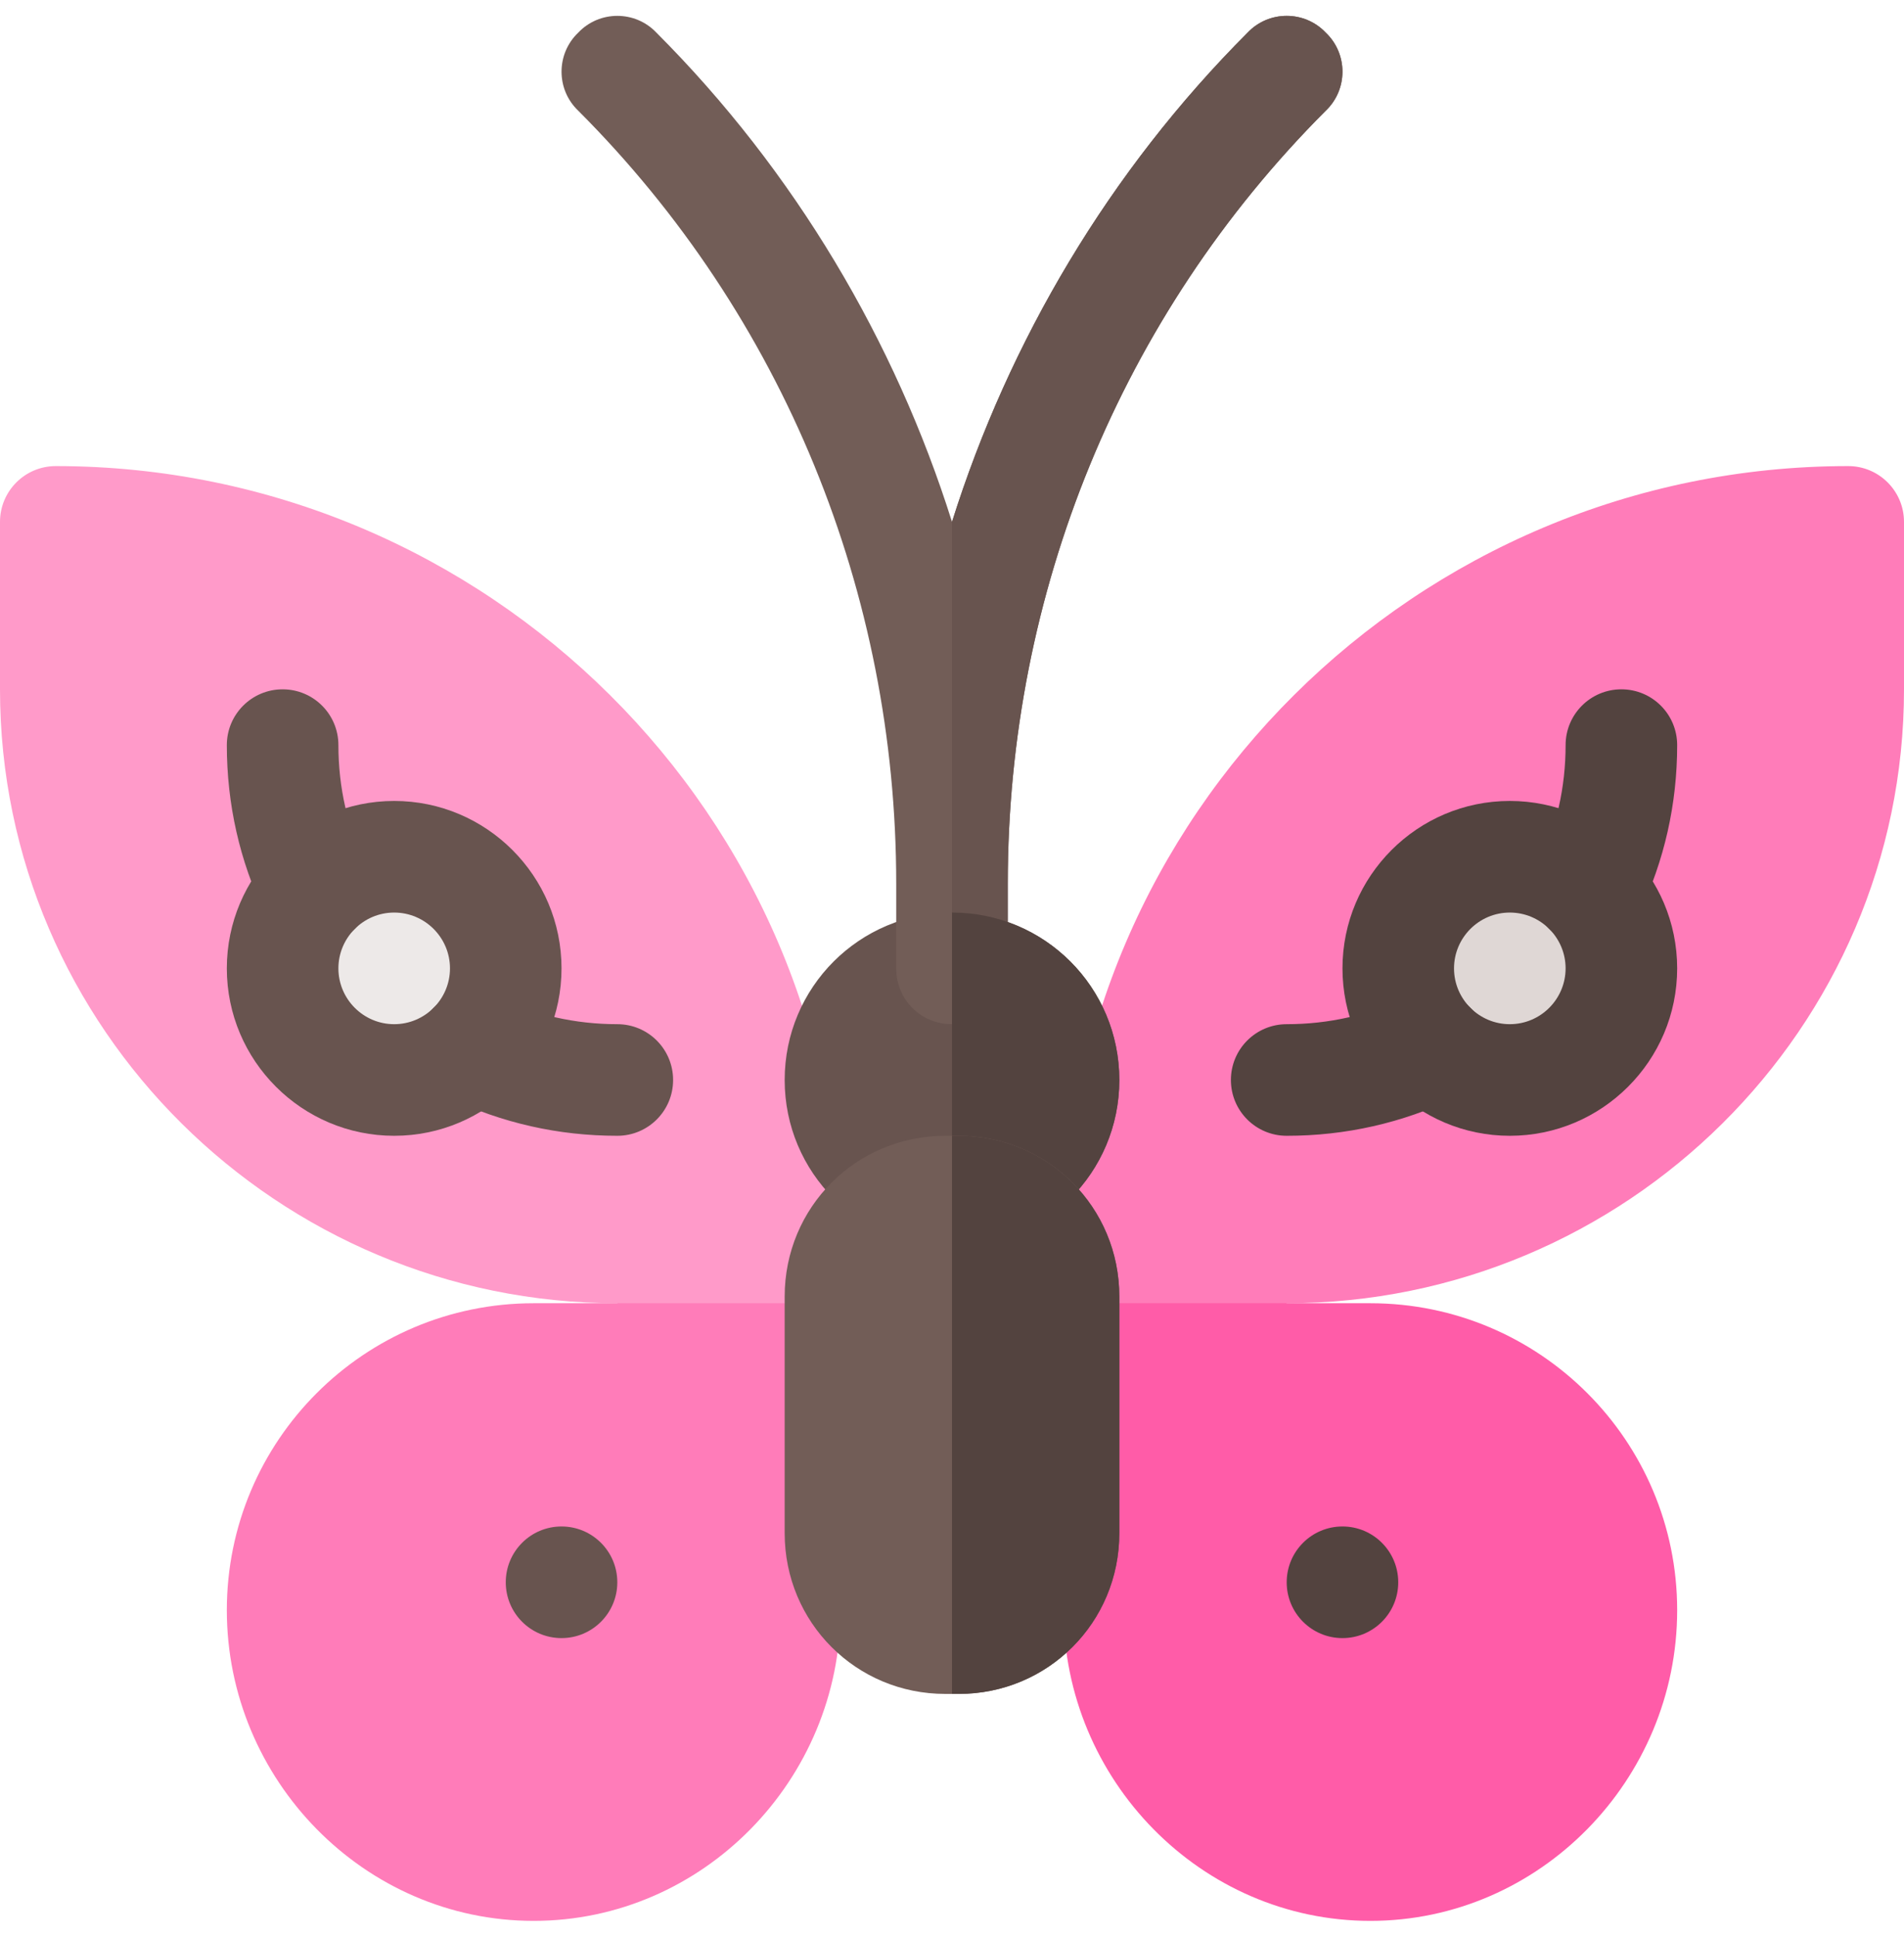 <svg width="60" height="61" viewBox="0 0 60 61" fill="none" xmlns="http://www.w3.org/2000/svg">
<g clip-path="url(#clip0_1_498)">
<path d="M33.516 41.047L38.789 44.562L40.547 41.047C51.226 41.047 60 32.39 60 21.711V16.438C60 15.467 59.213 14.68 58.242 14.68C44.651 14.68 33.516 25.698 33.516 39.289V41.047Z" fill="#FF7CB9"/>
<path d="M43.184 60.5C48.523 60.5 52.852 56.054 52.852 50.715C52.852 45.376 48.523 41.047 43.184 41.047H33.516V50.715C33.516 56.054 37.844 60.5 43.184 60.5Z" fill="#FF5CA8"/>
<path d="M42.305 30.5C42.305 27.592 44.67 25.227 47.578 25.227C50.486 25.227 52.852 27.592 52.852 30.5C52.852 33.408 50.486 35.773 47.578 35.773C44.67 35.773 42.305 33.408 42.305 30.5Z" fill="#53433F"/>
<path d="M47.578 32.258C46.609 32.258 45.82 31.469 45.82 30.5C45.82 29.531 46.609 28.742 47.578 28.742C48.547 28.742 49.336 29.531 49.336 30.5C49.336 31.469 48.547 32.258 47.578 32.258Z" fill="#DFD7D5"/>
<path d="M40.547 35.773C42.404 35.773 44.19 35.37 45.853 34.574C46.728 34.153 47.099 33.104 46.68 32.228C46.262 31.353 45.211 30.984 44.335 31.401C43.149 31.969 41.874 32.258 40.547 32.258C39.575 32.258 38.789 33.044 38.789 34.016C38.789 34.987 39.575 35.773 40.547 35.773Z" fill="#53433F"/>
<path d="M50.064 29.774C50.72 29.774 51.35 29.406 51.652 28.775C52.448 27.112 52.852 25.326 52.852 23.469C52.852 22.497 52.066 21.711 51.094 21.711C50.122 21.711 49.336 22.497 49.336 23.469C49.336 24.796 49.048 26.071 48.48 27.257C48.061 28.133 48.431 29.182 49.307 29.602C49.551 29.719 49.81 29.774 50.064 29.774Z" fill="#53433F"/>
<path d="M44.062 49.836C44.062 50.807 43.276 51.594 42.305 51.594C41.334 51.594 40.547 50.807 40.547 49.836C40.547 48.865 41.334 48.078 42.305 48.078C43.276 48.078 44.062 48.865 44.062 49.836Z" fill="#53433F"/>
<path d="M26.485 41.047L21.211 44.562L19.453 41.047C8.775 41.047 0 32.39 0 21.711V16.438C0 15.467 0.787 14.68 1.758 14.68C15.349 14.68 26.485 25.698 26.485 39.289V41.047Z" fill="#FF9AC9"/>
<path d="M16.816 60.5C11.477 60.5 7.148 56.054 7.148 50.715C7.148 45.376 11.477 41.047 16.816 41.047H26.484V50.715C26.484 56.054 22.156 60.5 16.816 60.5Z" fill="#FF7CB9"/>
<path d="M30 28.742C27.082 28.742 24.727 31.097 24.727 34.016C24.727 36.933 27.082 39.289 30 39.289C32.918 39.289 35.273 36.933 35.273 34.016C35.273 31.097 32.918 28.742 30 28.742Z" fill="#68544F"/>
<path d="M41.777 3.488C35.309 9.957 31.758 18.687 31.758 27.828V30.5C31.758 31.484 30.985 32.258 30 32.258C29.015 32.258 28.242 31.484 28.242 30.5V27.828C28.242 18.688 24.691 9.957 18.223 3.488C17.52 2.82 17.52 1.695 18.223 1.027C18.89 0.324 20.016 0.324 20.684 1.027C25.043 5.387 28.207 10.742 30 16.438C31.793 10.742 34.957 5.387 39.316 1.027C39.984 0.324 41.109 0.324 41.777 1.027C42.48 1.695 42.48 2.82 41.777 3.488Z" fill="#725D57"/>
<path d="M12.422 35.773C9.514 35.773 7.148 33.408 7.148 30.5C7.148 27.592 9.514 25.227 12.422 25.227C15.33 25.227 17.695 27.592 17.695 30.5C17.695 33.408 15.33 35.773 12.422 35.773Z" fill="#68544F"/>
<path d="M12.422 32.258C11.453 32.258 10.664 31.469 10.664 30.5C10.664 29.531 11.453 28.742 12.422 28.742C13.391 28.742 14.18 29.531 14.18 30.5C14.18 31.469 13.391 32.258 12.422 32.258Z" fill="#EDE9E8"/>
<path d="M19.453 35.773C17.596 35.773 15.811 35.37 14.147 34.574C13.271 34.153 12.901 33.104 13.32 32.228C13.738 31.353 14.789 30.984 15.665 31.401C16.851 31.969 18.126 32.258 19.453 32.258C20.425 32.258 21.211 33.044 21.211 34.016C21.211 34.987 20.425 35.773 19.453 35.773Z" fill="#68544F"/>
<path d="M9.936 29.774C9.28 29.774 8.65 29.406 8.348 28.775C7.552 27.112 7.148 25.326 7.148 23.469C7.148 22.497 7.935 21.711 8.906 21.711C9.878 21.711 10.664 22.497 10.664 23.469C10.664 24.796 10.953 26.071 11.521 27.257C11.939 28.133 11.569 29.182 10.693 29.602C10.449 29.719 10.19 29.774 9.936 29.774Z" fill="#68544F"/>
<path d="M19.453 49.836C19.453 50.807 18.666 51.594 17.695 51.594C16.724 51.594 15.938 50.807 15.938 49.836C15.938 48.865 16.724 48.078 17.695 48.078C18.666 48.078 19.453 48.865 19.453 49.836Z" fill="#68544F"/>
<path d="M41.777 3.488C35.309 9.957 31.758 18.687 31.758 27.828V30.5C31.758 31.484 30.985 32.258 30 32.258V16.438C31.793 10.742 34.957 5.387 39.316 1.027C39.984 0.324 41.109 0.324 41.777 1.027C42.48 1.695 42.48 2.82 41.777 3.488Z" fill="#68544F"/>
<path d="M35.273 34.016C35.273 36.933 32.918 39.289 30 39.289V28.742C32.918 28.742 35.273 31.097 35.273 34.016Z" fill="#53433F"/>
<path d="M30.211 35.773H29.789C26.977 35.773 24.727 38.023 24.727 40.836V48.289C24.727 51.102 26.977 53.352 29.789 53.352H30.211C33.023 53.352 35.273 51.102 35.273 48.289V40.836C35.273 38.023 33.023 35.773 30.211 35.773Z" fill="#725D57"/>
<path d="M35.273 40.836V48.289C35.273 51.102 33.023 53.352 30.211 53.352H30V35.773H30.211C33.023 35.773 35.273 38.023 35.273 40.836Z" fill="#53433F"/>
</g>
<defs>
<clipPath id="clip0_1_498">
<rect width="60" height="60" fill="white" transform="translate(0 0.5)"/>
</clipPath>
</defs>
</svg>
